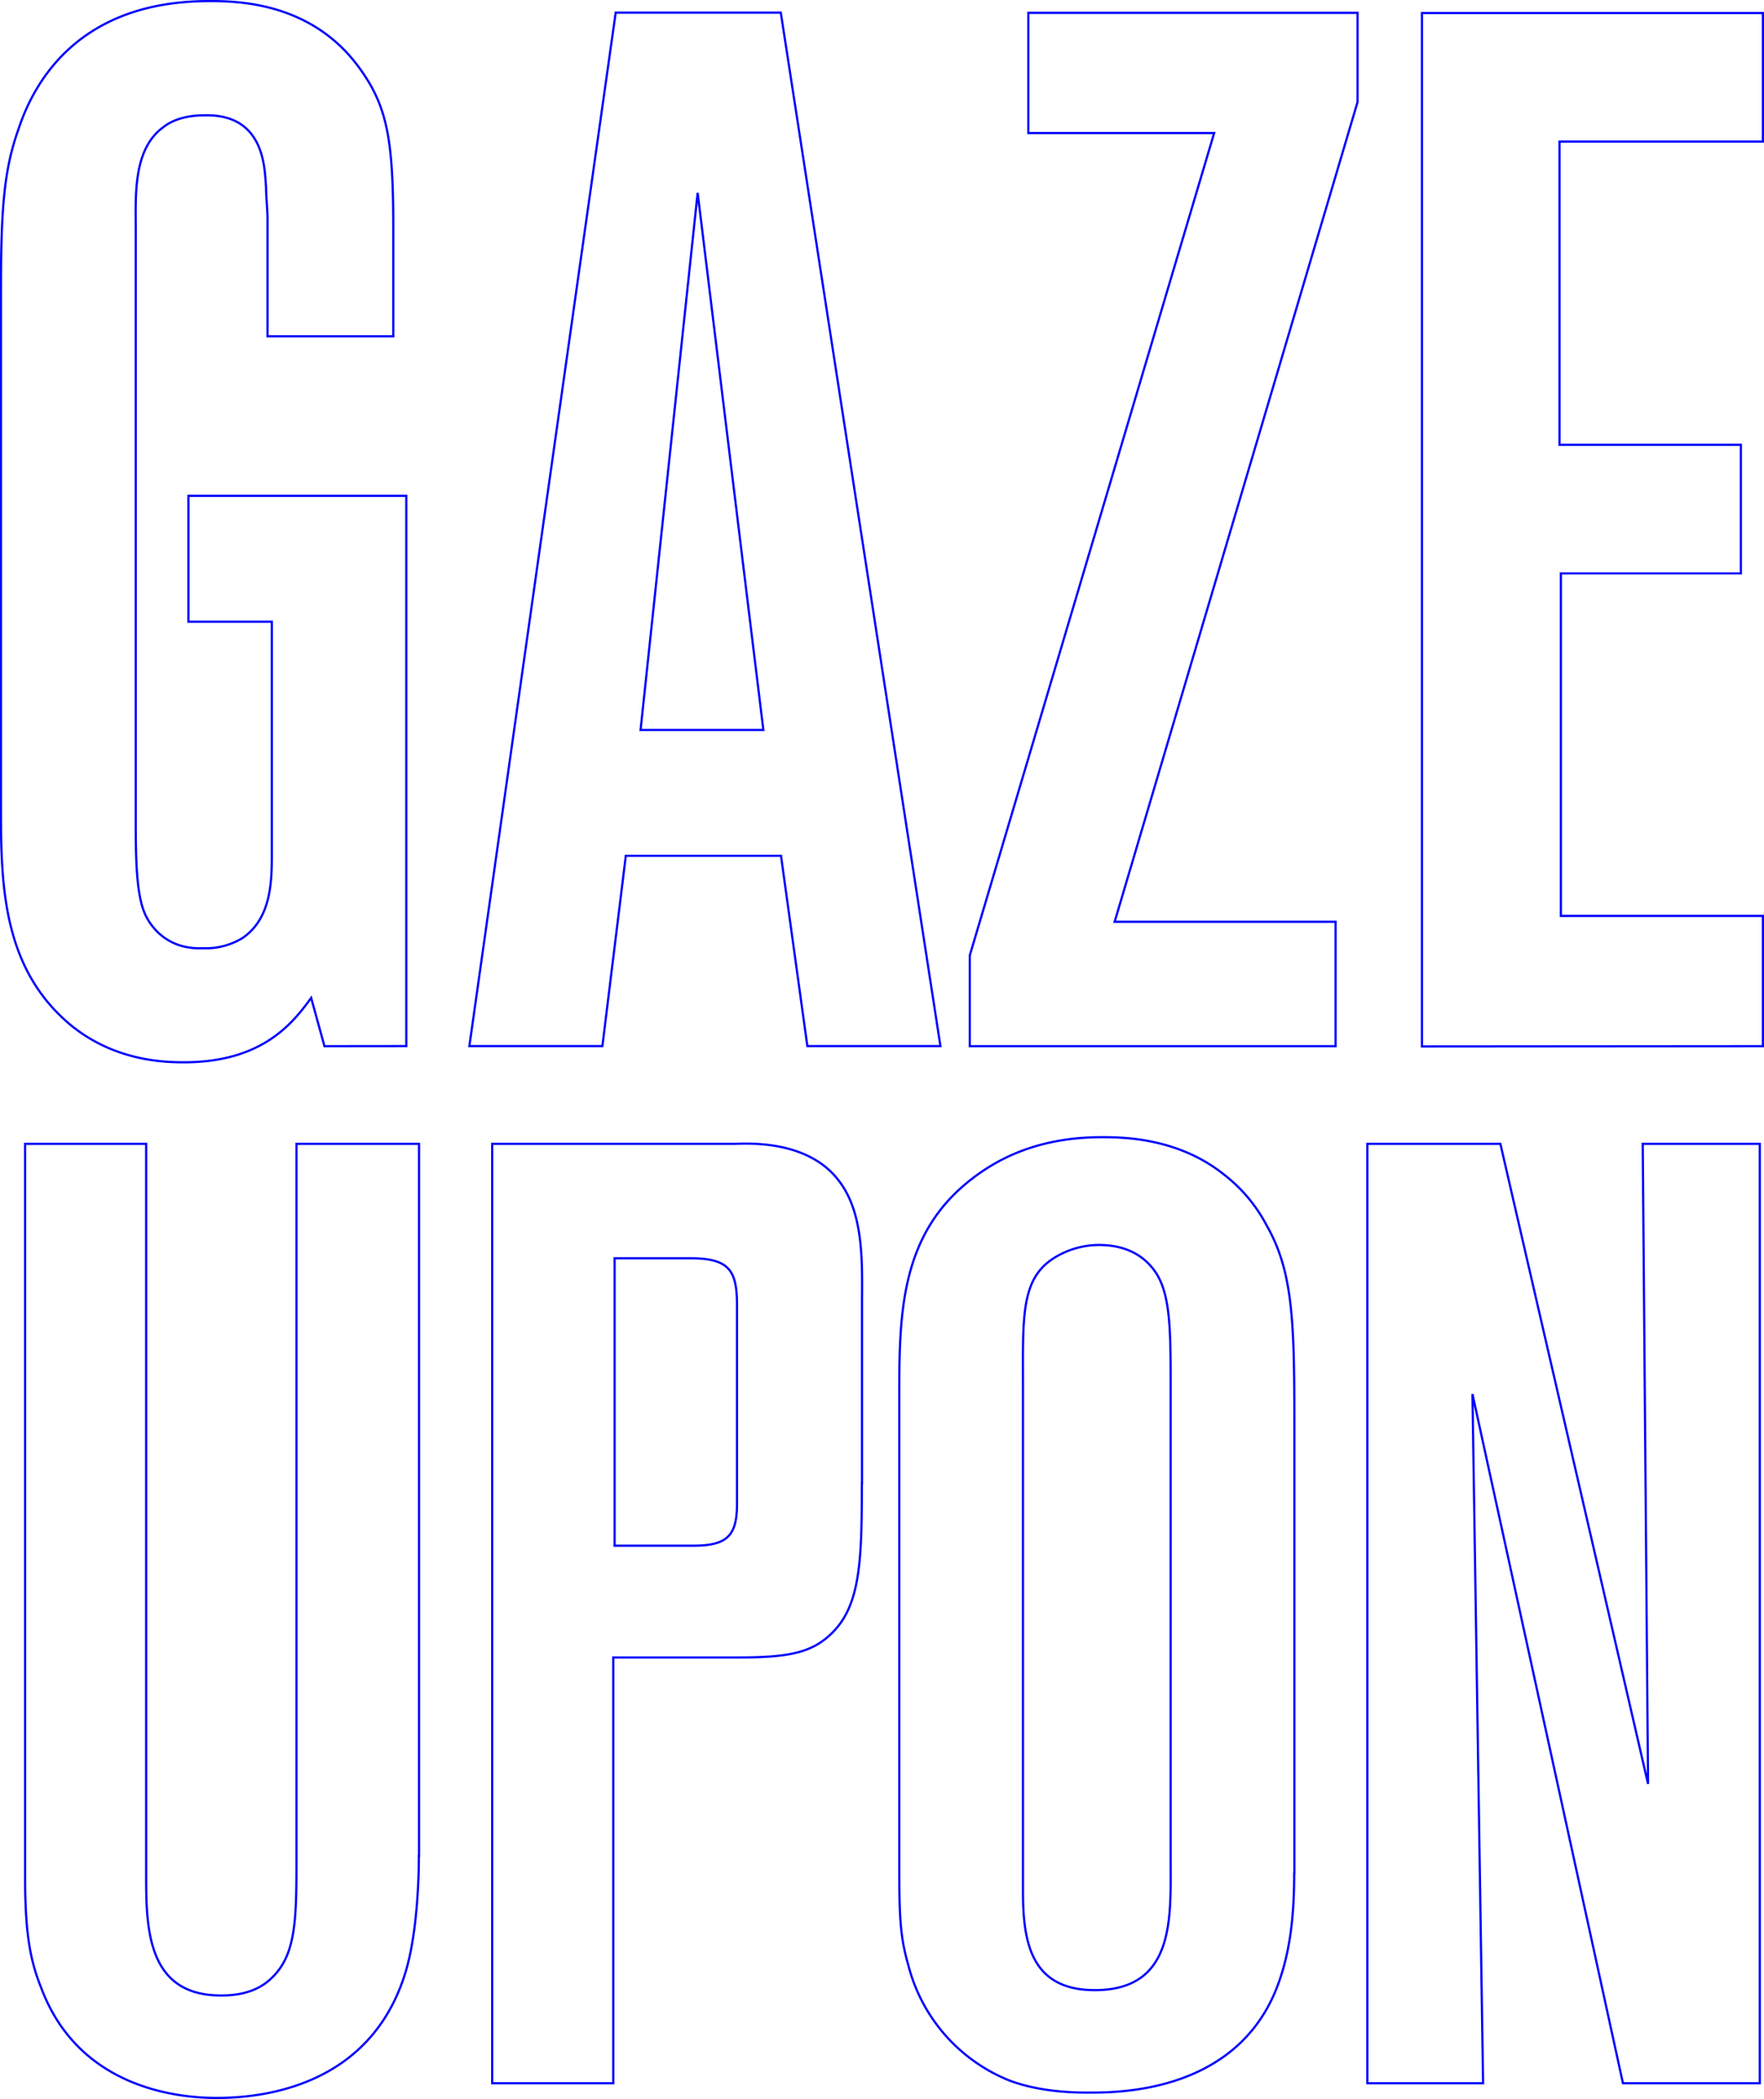 <svg xmlns="http://www.w3.org/2000/svg" viewBox="0 0 397.81 473.24"><defs><style>.cls-1{fill:none;stroke:blue;stroke-width:0.5px;}</style></defs><g id="Layer_2" data-name="Layer 2"><g id="Layer_1-2" data-name="Layer 1"><path class="cls-1" d="M396.86,469.69V257.89h-26.4l1.2,144.3-33.3-144.3h-30v211.8h26.1l-2.4-155.4L366,469.69ZM264,419.89c0,12.6.9,28.8-17.1,28.8-14.4,0-16.2-10.8-16.2-22.2V313.09c0-15.9-.6-24.6,6.9-29.4a19.17,19.17,0,0,1,10.2-3c7.5,0,11.1,3.6,12.9,6.3,3.3,5.1,3.3,13.2,3.3,26.1Zm27.9,2.4V321.49c0-23.7-.3-34.8-6.3-45.3a35,35,0,0,0-9.6-11.4c-10.5-8.4-23.1-8.4-27.6-8.4-15,0-24,5.4-29.1,9.3-16.5,12.6-16.5,30.9-16.5,49.8v105.6c0,12,.3,15.9,2.1,22.2a38.21,38.21,0,0,0,22.8,25.8c7.2,2.7,15.3,2.7,17.7,2.7,6.3,0,33.9.3,42.9-24.6C291.26,439.09,291.86,430.39,291.86,422.29Zm-125.7-83.1c0,7.2-2.4,9.3-9.9,9.3h-17.7v-64.8h17.1c8.7,0,10.5,2.7,10.5,10.5Zm28.2-4.8v-40.2c0-9,.6-20.7-5.4-28.2-7.2-9.3-21.3-8.1-23.4-8.1H111v211.8h27.3v-96h27.9c11.1,0,16.5-.9,21-5.1C194.06,362.29,194.36,352.09,194.36,334.39Zm-99.9,84V257.89H66.86v162c0,14.1-.3,21.6-6.3,26.7-3.9,3.3-9,3.3-10.8,3.3-17.1,0-16.8-16.2-16.8-28.2V257.89H5.66v165.3c0,12.9,1.2,18.9,3.6,24.9,8.7,23.4,32.1,24.9,39.6,24.9,8.4,0,35.1-1.5,42.9-29.4C94.46,433.69,94.46,420.19,94.46,418.39Z"/><path class="cls-1" d="M397.56,235.87V206.5H352V129.28h40.59v-29H351.69V31.93h45.87v-29H320.67v233ZM306.15,23V2.89H231.9V30h41.91L218.7,215.41v20.46h82.5V207.82H251.37Zm-134,141.57H144.46L157.33,43.48Zm39.93,71.28-36-233H138.85l-33,233h30l5.28-42.9h35l5.94,42.9Zm-120.45,0V111.79H42.49v28.38H61.3V193c0,6.27-.33,14.19-6.6,18.48a15.92,15.92,0,0,1-8.91,2.31c-7.92.33-11.55-4.62-12.87-7.26-2-4-2.31-11.22-2.31-20.79v-134c0-7.59-.66-18.15,6.27-23.1C38.53,27.31,41.5,26,46.12,26,60,25.66,59.65,38.53,60,42.16c0,2.31.33,5,.33,7.26v26.4H88.69V51.4c0-19.8-1.32-27.39-7.59-36C70.21.25,53.05.25,47.11.25,18.07.25,7.84,18.07,4.21,29c-3.3,9.24-4,17.82-4,37V182.74c0,17.49.66,35.64,15.51,48.18,9.9,8.25,21.12,8.58,25.74,8.58,17.49,0,24.42-8.58,28.71-14.52l3,10.89Z"/></g></g></svg>